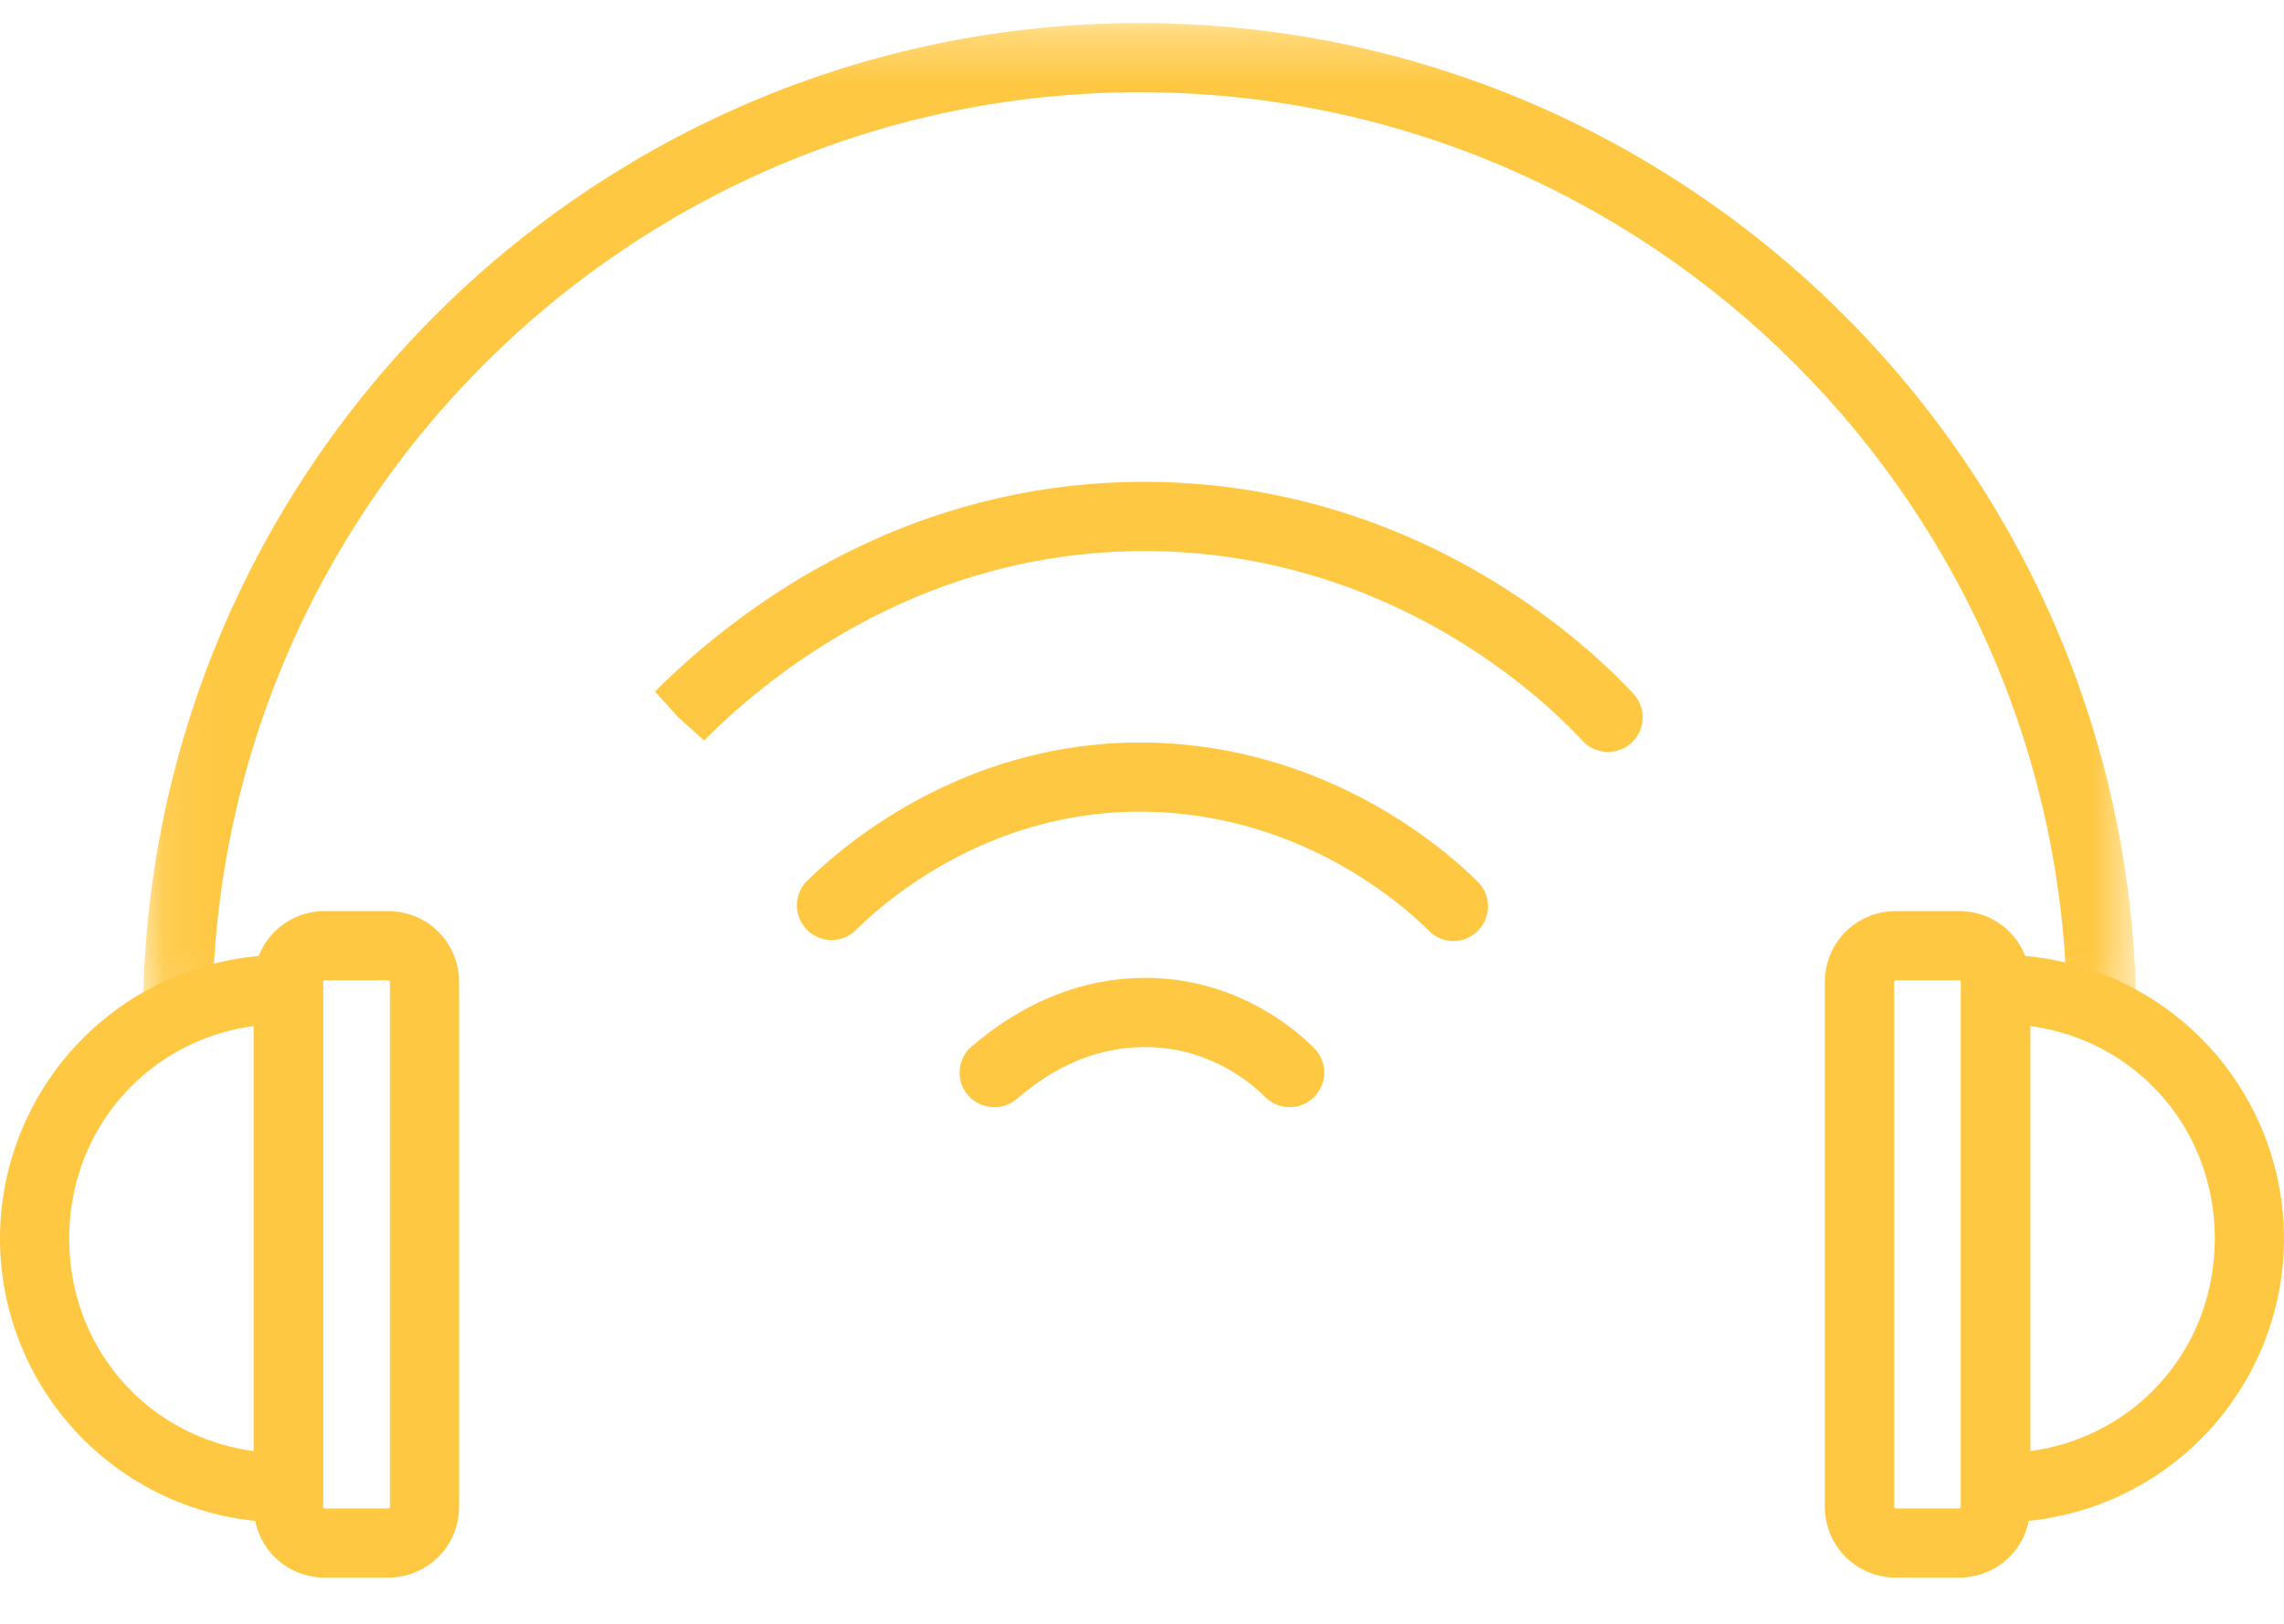 <svg xmlns="http://www.w3.org/2000/svg" xmlns:xlink="http://www.w3.org/1999/xlink" width="45" height="32" viewBox="0 0 45 32">
    <defs>
        <path id="a" d="M.091.273h39.272V19.91H.091z"/>
    </defs>
    <g fill="none" fill-rule="evenodd">
        <path fill="#FFC842" d="M5 20.221c-2.08.28-3.636 2.018-3.636 4.188S2.919 28.317 5 28.597v-8.376zm1.364 9.78H5.59A5.597 5.597 0 0 1 0 24.408a5.597 5.597 0 0 1 5.59-5.59h.774V30zM40 20.221v8.376c2.08-.28 3.636-2.019 3.636-4.188 0-2.17-1.555-3.909-3.636-4.188m-.59 9.78h-.774V18.817h.773A5.597 5.597 0 0 1 45 24.408 5.597 5.597 0 0 1 39.41 30"/>
        <g transform="translate(2.727 .182)">
            <mask id="b" fill="#fff">
                <use xlink:href="#a"/>
            </mask>
            <path fill="#FFC842" d="M39.363 19.91H38C38 9.833 29.803 1.636 19.727 1.636c-10.075 0-18.272 8.197-18.272 18.272H.09C.091 9.082 8.9.273 19.727.273c10.828 0 19.636 8.809 19.636 19.636" mask="url(#b)"/>
        </g>
        <path fill="#FFC842" d="M6.41 19.318c-.034 0-.046.013-.046.046v10.318c0 .032.012.045.045.045h1.227c.033 0 .046-.013.046-.045V19.364c0-.033-.013-.046-.046-.046H6.41zM7.635 31.09H6.41C5.62 31.09 5 30.472 5 29.682V19.364c0-.79.62-1.41 1.41-1.41h1.226c.79 0 1.41.62 1.41 1.41v10.318c0 .79-.62 1.408-1.41 1.408zM37.364 19.318c-.033 0-.046.013-.046.046v10.318c0 .032.013.045.046.045h1.227c.032 0 .045-.013.045-.045V19.364c0-.033-.013-.046-.045-.046h-1.227zM38.59 31.09h-1.227c-.79 0-1.41-.618-1.41-1.408V19.364c0-.79.62-1.41 1.41-1.41h1.227c.79 0 1.41.62 1.41 1.41v10.318c0 .79-.62 1.408-1.41 1.408zM19.591 21.818a.68.68 0 0 1-.426-1.214l.045-.037c1.073-.892 2.253-1.327 3.49-1.294 1.684.051 2.793.983 3.191 1.381a.682.682 0 0 1-.964.965c-.283-.284-1.072-.947-2.266-.983-1.353-.04-2.277.729-2.58.98l-.064.053a.678.678 0 0 1-.426.15M28.636 18.545a.68.68 0 0 1-.482-.2c-.53-.53-2.491-2.264-5.49-2.346-3.145-.085-5.248 1.776-5.818 2.347a.683.683 0 0 1-.965-.965c.668-.667 3.126-2.84 6.818-2.745 3.504.095 5.8 2.125 6.42 2.745a.683.683 0 0 1-.483 1.164"/>
        <path fill="#FFC842" d="M31.682 14.818a.68.68 0 0 1-.5-.218c-.785-.845-3.705-3.613-8.337-3.737-4.464-.105-7.536 2.29-8.973 3.729l-.508-.456-.457-.508C14.5 12.034 17.91 9.378 22.88 9.5c5.165.138 8.425 3.228 9.302 4.172a.682.682 0 0 1-.5 1.146z"/>
    </g>
</svg>
